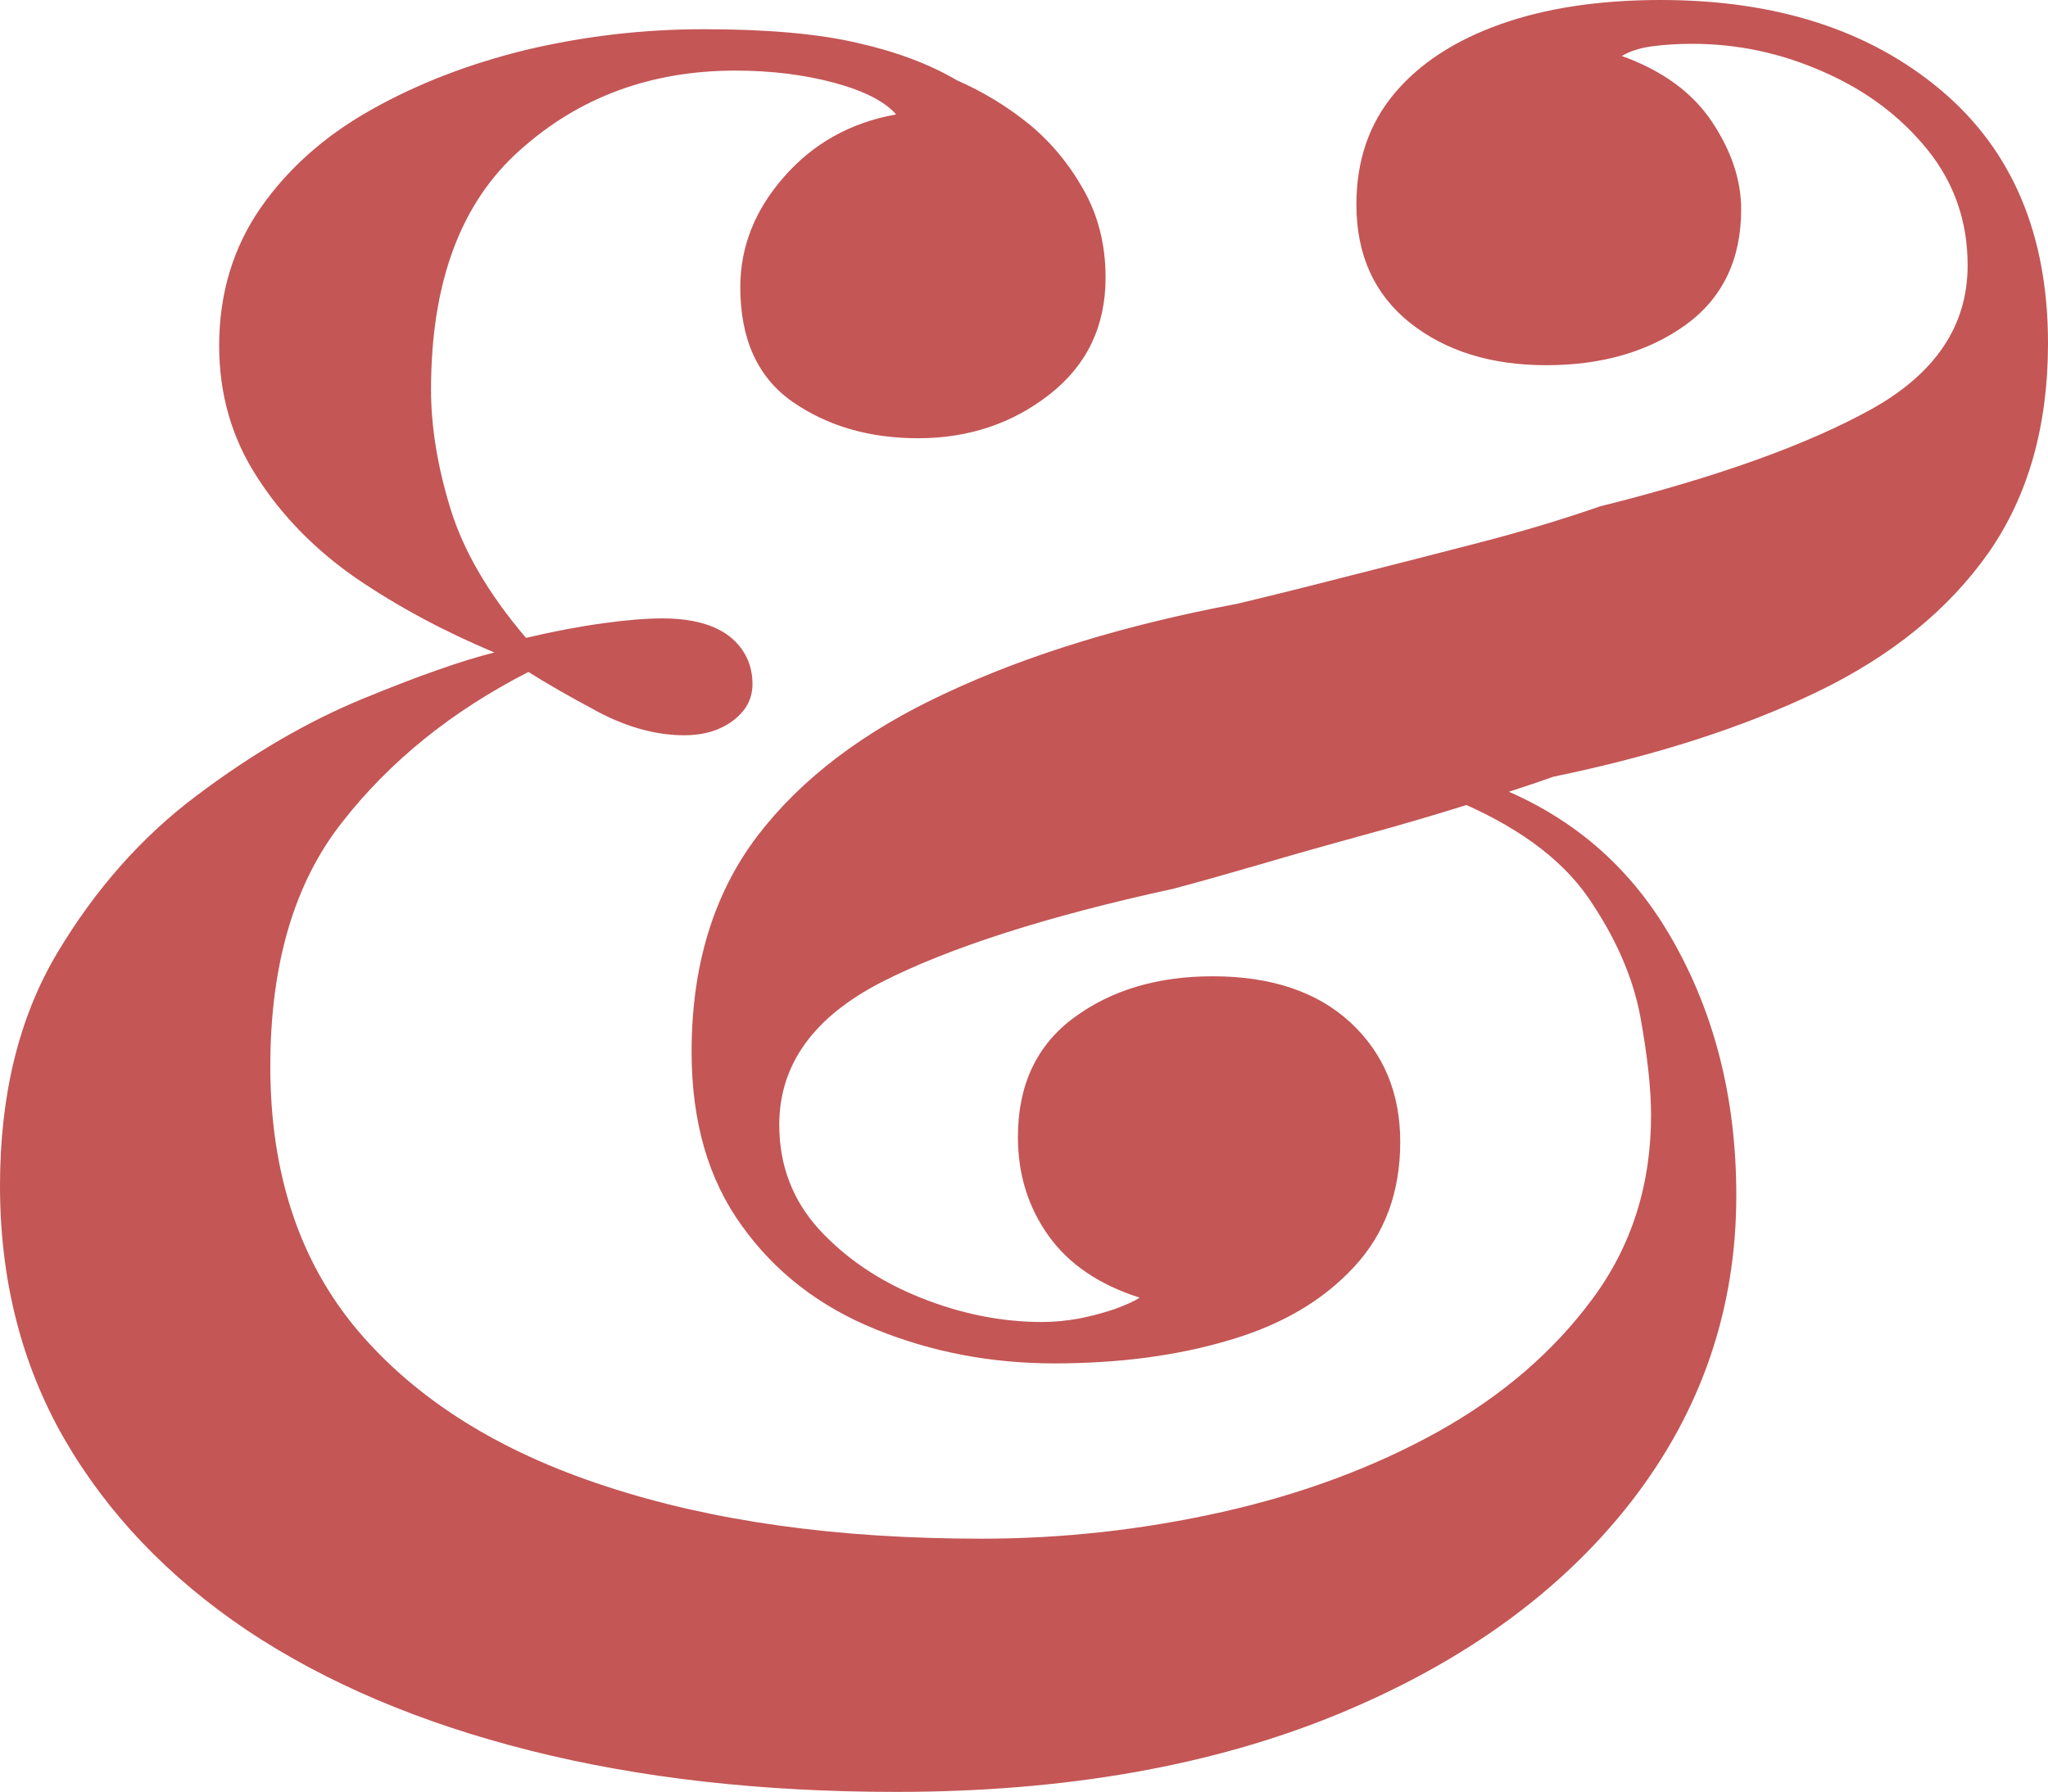<svg xmlns="http://www.w3.org/2000/svg" viewBox="0 18 42.05 36.8" data-asc="1.082" width="42.05" height="36.8"><defs fill="#c45656"/><g><g><g transform="translate(0, 0)"><path d="M14.45 18.60Q16.40 18.60 17.60 18.88Q18.80 19.15 19.65 19.65Q20.45 20 21.13 20.55Q21.80 21.10 22.25 21.90Q22.70 22.70 22.70 23.70Q22.70 25.20 21.55 26.10Q20.40 27 18.85 27Q17.35 27 16.27 26.25Q15.20 25.50 15.20 23.90Q15.20 22.65 16.10 21.63Q17 20.60 18.40 20.35Q18.05 19.95 17.13 19.70Q16.20 19.45 15.10 19.45Q12.50 19.45 10.68 21.08Q8.85 22.70 8.85 26Q8.85 27.15 9.25 28.45Q9.65 29.75 10.80 31.10Q11.65 30.90 12.38 30.80Q13.10 30.70 13.60 30.70Q14.50 30.70 14.98 31.07Q15.45 31.45 15.45 32.05Q15.45 32.50 15.05 32.80Q14.65 33.10 14.05 33.10Q13.20 33.10 12.30 32.63Q11.40 32.15 10.85 31.80Q8.50 33 7.03 34.88Q5.55 36.75 5.55 39.90Q5.55 43.20 7.35 45.33Q9.15 47.45 12.43 48.52Q15.70 49.60 20.15 49.60Q22.65 49.60 25.10 49.05Q27.55 48.50 29.53 47.40Q31.50 46.30 32.70 44.67Q33.90 43.05 33.90 40.90Q33.90 40.10 33.68 38.88Q33.45 37.65 32.60 36.42Q31.75 35.20 29.80 34.40L30.15 33.95Q32.85 34.80 34.25 37.15Q35.65 39.50 35.65 42.55Q35.65 46.05 33.50 48.83Q31.35 51.60 27.48 53.20Q23.60 54.80 18.40 54.80Q14.25 54.80 10.88 53.95Q7.50 53.10 5.07 51.48Q2.65 49.85 1.32 47.55Q0 45.25 0 42.35Q0 39.55 1.17 37.58Q2.35 35.60 4.05 34.33Q5.75 33.05 7.45 32.35Q9.15 31.65 10.15 31.40Q8.60 30.75 7.32 29.88Q6.05 29 5.28 27.80Q4.50 26.60 4.50 25.10Q4.50 23.50 5.35 22.27Q6.20 21.05 7.63 20.25Q9.05 19.45 10.82 19.02Q12.60 18.60 14.45 18.60M34.10 18Q37.65 18 39.85 19.85Q42.05 21.70 42.05 25.05Q42.05 27.60 40.83 29.35Q39.60 31.10 37.33 32.20Q35.05 33.30 31.90 33.95Q31.20 34.20 30.15 34.52Q29.10 34.85 28 35.15Q26.90 35.45 25.88 35.75Q24.85 36.05 24.10 36.25Q20.20 37.10 18.10 38.17Q16 39.25 16 41.10Q16 42.35 16.82 43.25Q17.65 44.15 18.90 44.65Q20.15 45.15 21.40 45.15Q21.75 45.15 22.15 45.08Q22.55 45 22.90 44.88Q23.25 44.75 23.40 44.65Q22.15 44.25 21.53 43.38Q20.90 42.50 20.90 41.35Q20.90 39.75 22.05 38.90Q23.20 38.05 24.90 38.05Q26.70 38.05 27.73 39Q28.75 39.95 28.75 41.45Q28.75 43 27.80 44.02Q26.85 45.05 25.25 45.52Q23.65 46 21.65 46Q19.70 46 17.98 45.30Q16.25 44.60 15.23 43.17Q14.20 41.75 14.20 39.60Q14.20 36.95 15.55 35.17Q16.90 33.40 19.43 32.23Q21.95 31.05 25.40 30.40Q26.45 30.15 27.73 29.82Q29 29.50 30.35 29.15Q31.70 28.80 32.85 28.40Q36.45 27.50 38.43 26.40Q40.40 25.30 40.40 23.45Q40.40 22.10 39.58 21.08Q38.75 20.05 37.45 19.48Q36.15 18.90 34.75 18.90Q34.30 18.90 33.93 18.95Q33.55 19 33.30 19.15Q34.55 19.60 35.15 20.50Q35.75 21.40 35.75 22.30Q35.75 23.85 34.60 24.68Q33.45 25.50 31.75 25.50Q30.05 25.50 28.95 24.63Q27.85 23.75 27.85 22.20Q27.85 20.85 28.63 19.92Q29.40 19 30.80 18.50Q32.20 18 34.10 18Z" fill="#c45656"/></g></g></g></svg>